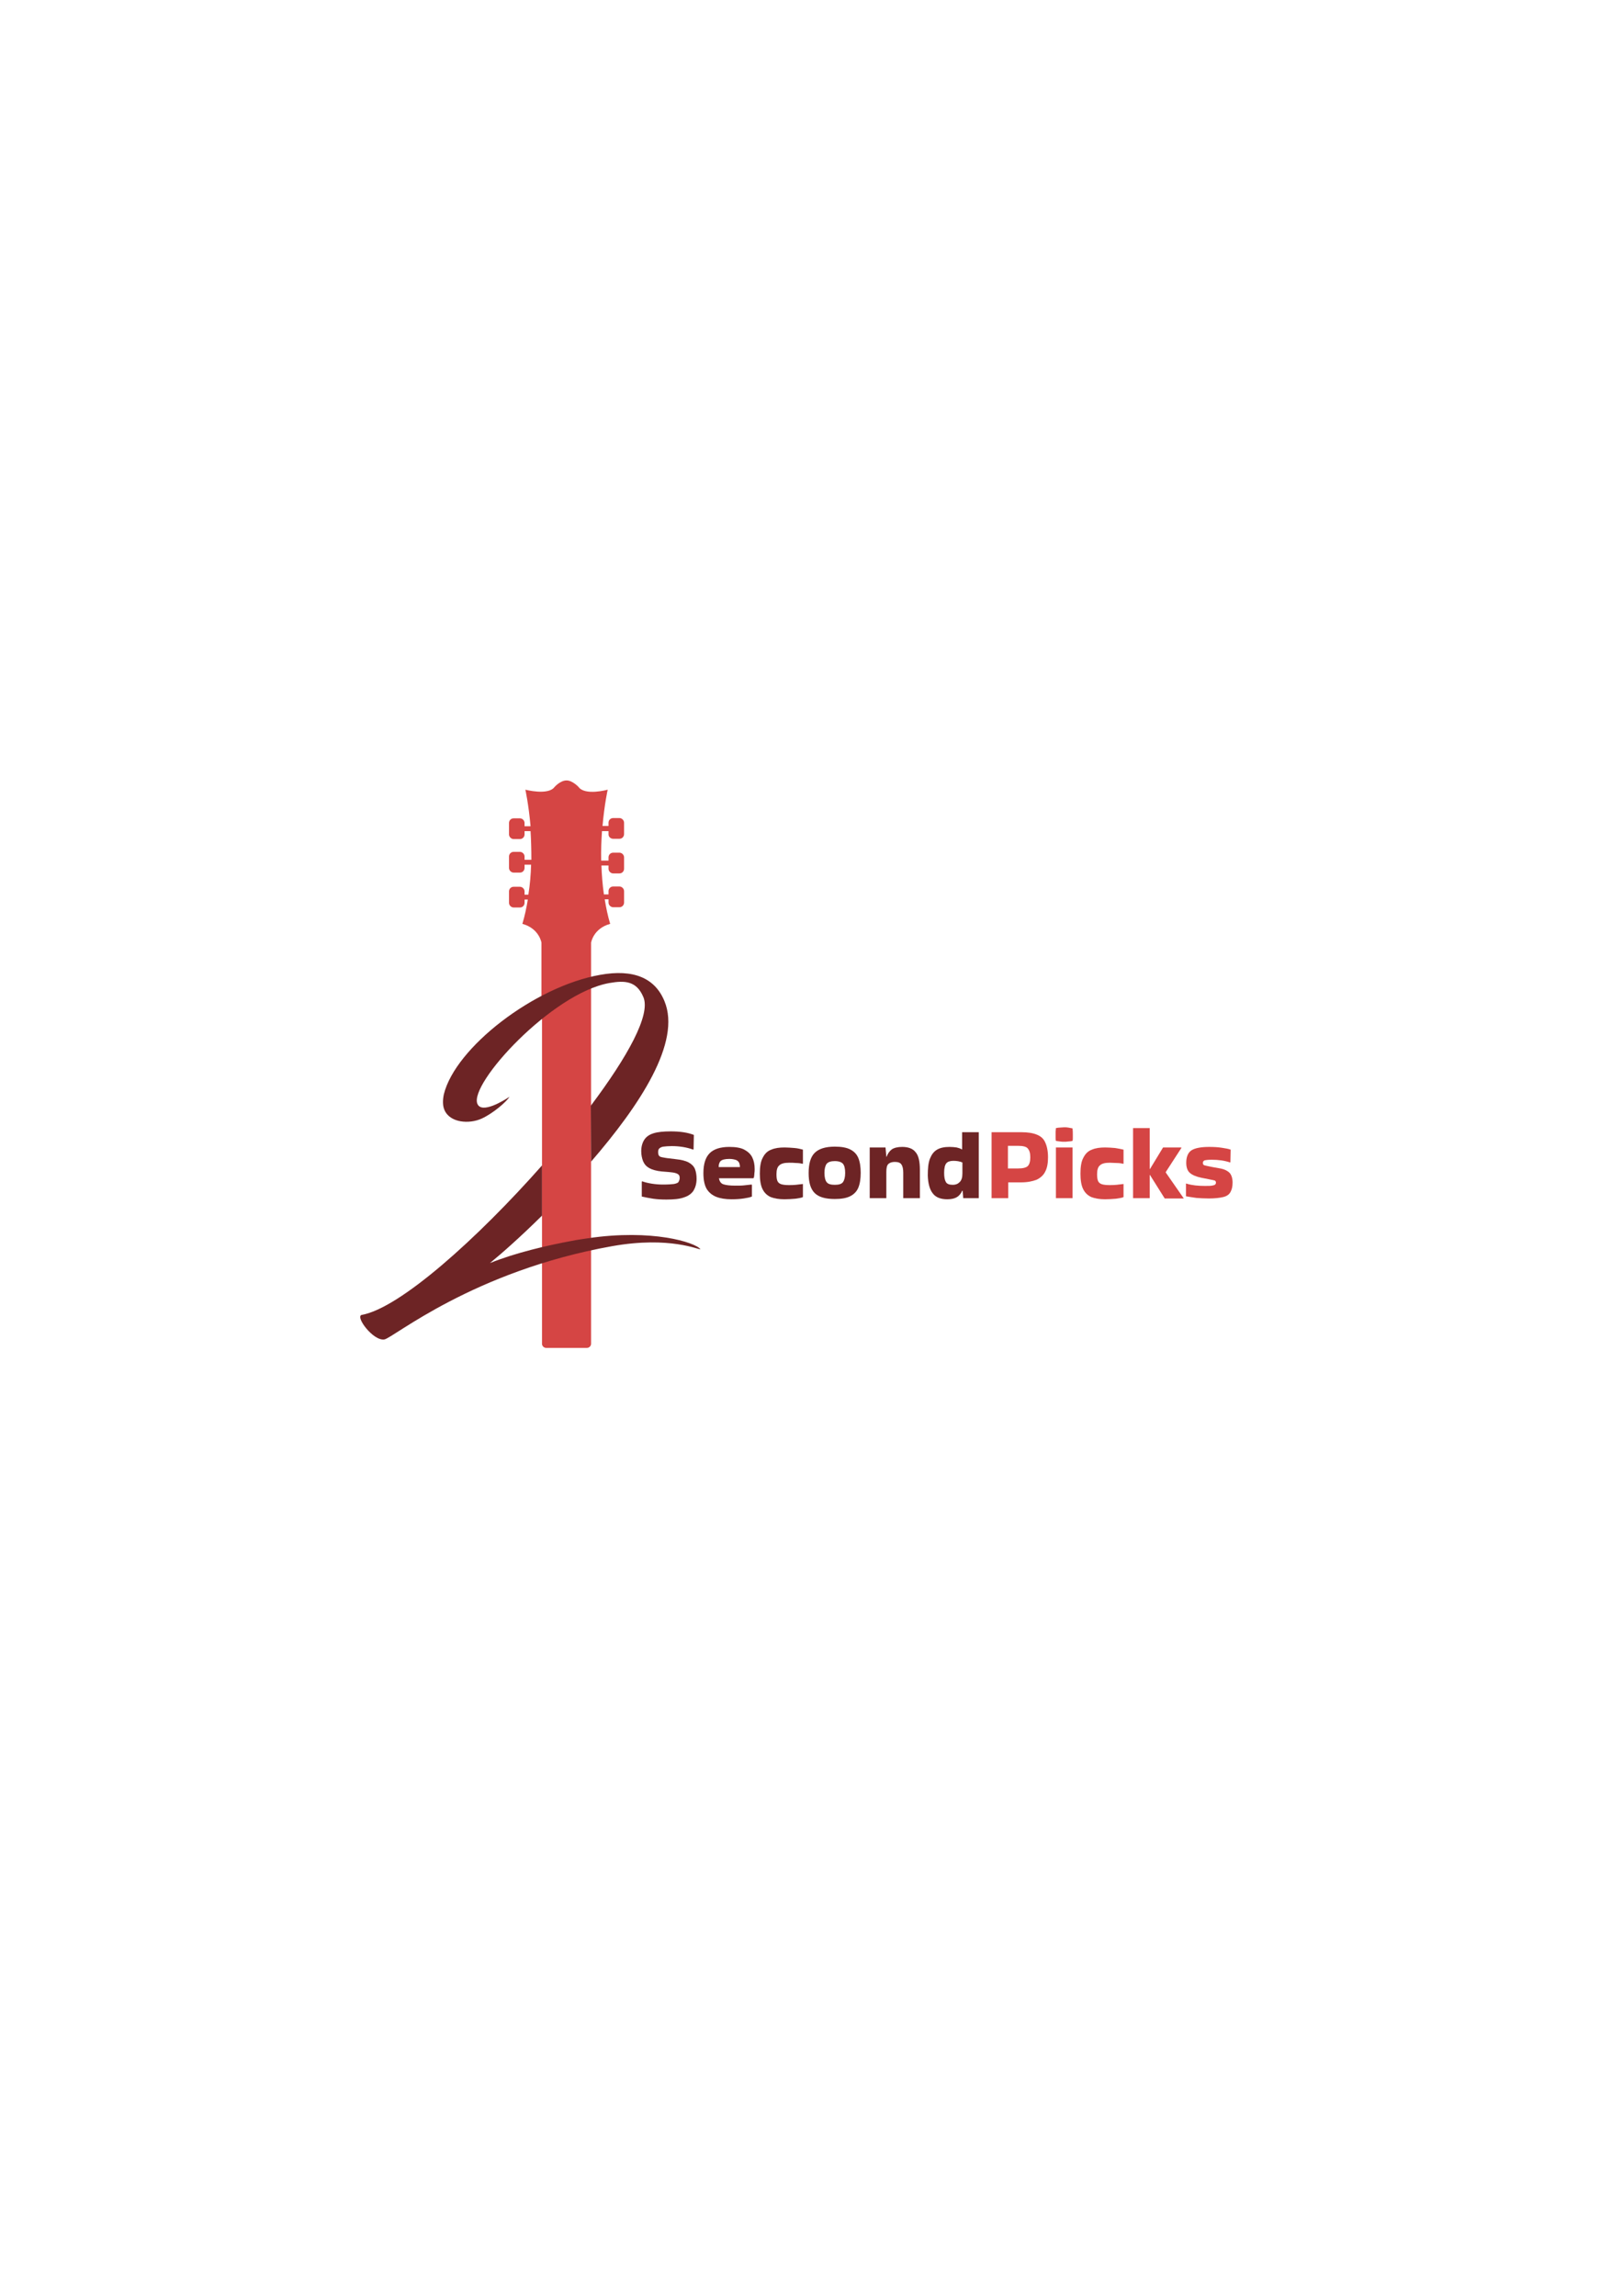 <?xml version="1.0" encoding="utf-8"?>
<!-- Generator: Adobe Illustrator 27.5.0, SVG Export Plug-In . SVG Version: 6.00 Build 0)  -->
<svg version="1.1" id="Laag_1" xmlns="http://www.w3.org/2000/svg" xmlns:xlink="http://www.w3.org/1999/xlink" x="0px" y="0px"
	 viewBox="0 0 595.3 841.9" style="enable-background:new 0 0 595.3 841.9;" xml:space="preserve">
<style type="text/css">
	.st0{fill:#6D2425;}
	.st1{fill:#D54544;}
</style>
<g>
	<path class="st0" d="M235.5,433.2c1.1,0.4,2.4,0.7,3.7,0.9c1.3,0.2,2.7,0.3,4,0.3c1.8,0,3.2-0.1,4-0.2c0.9-0.2,1.5-0.4,1.7-0.8
		s0.4-0.8,0.4-1.4c0-0.5-0.1-0.9-0.3-1.1c-0.2-0.3-0.6-0.5-1.2-0.7c-0.6-0.2-1.5-0.3-2.6-0.4l-2.5-0.2c-1.9-0.2-3.4-0.6-4.5-1.2
		s-1.8-1.4-2.3-2.5c-0.4-1-0.7-2.3-0.7-3.7c0-1.7,0.4-3.1,1.1-4.2c0.7-1.1,1.8-1.9,3.4-2.4c1.6-0.5,3.7-0.7,6.3-0.7
		c3.4,0,6.2,0.4,8.5,1.3l-0.1,5.2l-0.1,0.2c-2.5-0.9-5.2-1.3-7.9-1.3c-1.3,0-2.3,0.1-3.1,0.2c-0.7,0.1-1.2,0.4-1.5,0.7
		c-0.3,0.3-0.4,0.7-0.4,1.3c0,0.6,0.1,1,0.3,1.3s0.6,0.5,1.2,0.6c0.6,0.1,1.4,0.3,2.6,0.4l2.4,0.3c2,0.2,3.6,0.6,4.7,1.2
		c1.1,0.6,1.9,1.4,2.3,2.4c0.4,1,0.6,2.2,0.6,3.6c0,1.7-0.4,3.1-1.1,4.3c-0.7,1.1-1.9,2-3.5,2.5c-1.6,0.6-3.8,0.8-6.5,0.8
		c-1.8,0-3.4-0.1-4.8-0.3s-2.8-0.5-4.2-0.8v-5.4L235.5,433.2z"/>
	<path class="st0" d="M275.8,438.8c-0.7,0.3-1.7,0.5-3,0.7s-2.8,0.3-4.5,0.3c-2.2,0-4.1-0.3-5.6-0.9s-2.7-1.6-3.5-2.9
		c-0.8-1.4-1.2-3.3-1.2-5.8c0-3.4,0.8-5.8,2.3-7.3s3.9-2.3,7.2-2.3c2.3,0,4.2,0.3,5.5,1s2.3,1.6,2.9,2.8c0.6,1.2,0.9,2.6,0.9,4.3
		c0,0.5,0,1-0.1,1.6c0,0.6-0.1,1.1-0.2,1.6l-0.2,0.2h-12.6c0.2,1.1,0.7,1.9,1.6,2.2s2.3,0.5,4.3,0.5c1.3,0,2.4,0,3.3-0.1
		s1.8-0.2,2.7-0.3l0.2,0.1L275.8,438.8L275.8,438.8z M271.4,428c0-0.6-0.1-1.1-0.3-1.6c-0.2-0.4-0.6-0.8-1.1-1
		c-0.6-0.2-1.4-0.4-2.5-0.4c-1.6,0-2.7,0.3-3.2,0.8s-0.7,1.3-0.7,2.2H271.4z"/>
	<path class="st0" d="M294.5,434v5c-0.6,0.3-1.6,0.4-2.8,0.6c-1.2,0.1-2.6,0.2-4,0.2c-2,0-3.7-0.3-5-0.8c-1.3-0.6-2.3-1.5-3-2.9
		s-1-3.3-1-5.7c0-2.5,0.3-4.5,1.1-5.9c0.7-1.4,1.7-2.4,3.1-2.9c1.4-0.6,3-0.8,4.9-0.8c1.1,0,2.3,0.1,3.6,0.2s2.3,0.4,3.1,0.6v5.1
		l-0.1,0.1c-0.8-0.2-1.6-0.3-2.4-0.3c-0.9-0.1-1.7-0.1-2.6-0.1c-1.7,0-2.9,0.3-3.6,1c-0.7,0.6-1,1.7-1,3.2c0,1.1,0.1,2,0.4,2.6
		s0.8,0.9,1.4,1.1c0.7,0.2,1.6,0.3,2.7,0.3c0.9,0,1.7,0,2.6-0.1c0.8-0.1,1.7-0.2,2.6-0.3L294.5,434z"/>
	<path class="st0" d="M296.6,430.2c0-3.4,0.7-5.9,2.2-7.4s3.9-2.3,7.4-2.3c2.3,0,4.2,0.3,5.6,1s2.4,1.7,3,3.1s0.9,3.3,0.9,5.5
		s-0.3,4.1-0.9,5.5s-1.6,2.4-3,3.1s-3.3,1-5.6,1c-3.5,0-5.9-0.7-7.4-2.2S296.6,433.6,296.6,430.2z M306.2,434.5c1.5,0,2.5-0.3,3-1
		s0.8-1.8,0.8-3.4s-0.3-2.7-0.8-3.3s-1.5-1-3-1c-1.4,0-2.4,0.3-3,1c-0.5,0.7-0.8,1.8-0.8,3.3c0,1.6,0.3,2.8,0.8,3.4
		C303.7,434.2,304.7,434.5,306.2,434.5z"/>
	<path class="st0" d="M325.1,439.4H319v-18.6h5.8l0.3,3.4h0.1c0.4-1.1,1-2,1.9-2.7c0.9-0.6,2.2-0.9,3.8-0.9c2.2,0,3.9,0.6,4.9,1.9
		c1.1,1.2,1.6,3.4,1.6,6.5v10.4h-6.1v-9.3c0-1.4-0.2-2.4-0.7-3.1c-0.4-0.6-1.2-0.9-2.4-0.9c-1.1,0-1.9,0.3-2.4,0.8s-0.7,1.5-0.7,2.8
		L325.1,439.4L325.1,439.4z"/>
	<path class="st0" d="M353.3,439.4l-0.2-2.7h-0.2c-0.4,1-1.1,1.8-1.9,2.3s-2,0.8-3.5,0.8c-2.5,0-4.3-0.7-5.4-2.2
		c-1.1-1.4-1.7-3.6-1.8-6.5c0-2.6,0.2-4.7,0.8-6.2c0.6-1.5,1.4-2.6,2.6-3.3c1.2-0.7,2.7-1,4.6-1c1,0,1.8,0.1,2.6,0.2
		c0.8,0.2,1.4,0.4,1.9,0.7h0.1v-6.3h6.1v24.2H353.3z M349.5,434.5c1,0,1.8-0.3,2.5-1s1-1.7,1-3.2v-4c-0.9-0.4-2.1-0.6-3.3-0.6
		c-1.2,0-2.1,0.3-2.6,0.9s-0.8,1.7-0.8,3.5c0,1.5,0.2,2.6,0.6,3.3C347.3,434.2,348.2,434.5,349.5,434.5z"/>
</g>
<g>
	<path class="st1" d="M369.8,439.4h-6.1v-24.2h10.8c2.4,0,4.4,0.3,5.8,0.9c1.5,0.6,2.5,1.5,3.1,2.9c0.6,1.3,1,3.1,1,5.4
		c0,2.1-0.3,3.9-1,5.2c-0.6,1.3-1.7,2.3-3.1,3c-1.5,0.6-3.4,1-5.8,1h-4.7L369.8,439.4L369.8,439.4z M373.4,420.2h-3.7v8.3h3.7
		c1.8,0,3-0.3,3.6-0.9s0.9-1.7,0.9-3.2s-0.3-2.5-0.9-3.2C376.5,420.5,375.2,420.2,373.4,420.2z"/>
	<path class="st1" d="M393.4,413.8c0.1,0.9,0.1,1.7,0.1,2.3c0,0.4,0,0.7,0,1.1s0,0.8-0.1,1.2c-0.5,0.1-1.1,0.2-1.6,0.2
		c-0.5,0.1-1,0.1-1.5,0.1s-1,0-1.5-0.1s-1-0.1-1.5-0.2c-0.1-0.4-0.1-0.8-0.1-1.2c0-0.4,0-0.7,0-1.1c0-0.3,0-0.7,0-1.1
		s0.1-0.8,0.1-1.3c0.5-0.1,1-0.2,1.5-0.2s1-0.1,1.5-0.1s1,0,1.5,0.1S392.9,413.7,393.4,413.8z M393.4,439.4h-6.1v-18.6h6.1V439.4z"
		/>
	<path class="st1" d="M412.1,434v5c-0.6,0.3-1.6,0.4-2.8,0.6c-1.2,0.1-2.6,0.2-4,0.2c-2,0-3.7-0.3-5-0.8c-1.3-0.6-2.3-1.5-3-2.9
		s-1-3.3-1-5.7c0-2.5,0.3-4.5,1.1-5.9c0.7-1.4,1.7-2.4,3.1-2.9c1.4-0.6,3-0.8,4.9-0.8c1.1,0,2.3,0.1,3.6,0.2
		c1.2,0.2,2.3,0.4,3.1,0.6v5.1l-0.1,0.1c-0.8-0.2-1.6-0.3-2.4-0.3s-1.7-0.1-2.6-0.1c-1.7,0-2.9,0.3-3.6,1c-0.7,0.6-1,1.7-1,3.2
		c0,1.1,0.1,2,0.4,2.6s0.8,0.9,1.4,1.1c0.7,0.2,1.6,0.3,2.7,0.3c0.9,0,1.7,0,2.6-0.1c0.8-0.1,1.7-0.2,2.6-0.3L412.1,434z"/>
	<path class="st1" d="M421.7,439.4h-6.1v-25.7h6.1v15h0.1l4.8-7.9h6.7v0.2l-5.7,8.8v0.2l6.6,9.5h-7l-5.4-8.6h-0.1V439.4z"/>
	<path class="st1" d="M435.3,434.1c2,0.6,4.2,0.8,6.6,0.8c1.2,0,2.1,0,2.6-0.1c0.6-0.1,1-0.2,1.2-0.4s0.3-0.4,0.3-0.7
		c0-0.4-0.2-0.7-0.5-0.8c-0.3-0.1-1-0.2-1.9-0.4l-3-0.6c-1.9-0.4-3.3-1-4.2-1.8c-0.9-0.8-1.3-2.1-1.3-3.7c0-2.2,0.7-3.8,2-4.6
		c1.3-0.8,3.5-1.2,6.4-1.2c1.8,0,3.3,0.1,4.6,0.3c1.3,0.2,2.5,0.4,3.3,0.7l-0.1,4.6l-0.1,0.1c-2.1-0.7-4.3-1-6.8-1
		c-1.2,0-2,0.1-2.5,0.2c-0.5,0.2-0.7,0.5-0.7,1c0,0.3,0.1,0.5,0.2,0.6c0.1,0.2,0.5,0.3,1,0.4s1.3,0.3,2.4,0.5l2.8,0.5
		c1.6,0.3,2.7,0.9,3.4,1.6c0.7,0.8,1.1,2,1.1,3.6c0,1.5-0.3,2.6-0.8,3.5s-1.4,1.5-2.7,1.8s-3,0.5-5.2,0.5c-1.7,0-3.2-0.1-4.6-0.2
		c-1.4-0.2-2.7-0.4-3.8-0.6V434L435.3,434.1z"/>
</g>
<path class="st1" d="M224.9,307.6h2.3c1,0,1.7-0.8,1.7-1.7v-4.2c0-0.9-0.8-1.7-1.7-1.7h-2.3c-1,0-1.7,0.8-1.7,1.7v1.2H221
	c0.7-8,1.9-13.3,1.9-13.3s-8.3,2.3-10.7-1c0,0-2.2-2.4-4.4-2.4c-2.3,0-4.4,2.4-4.4,2.4c-2.3,3.2-10.7,1-10.7,1s1.2,5.4,1.9,13.4
	h-2.2v-1.2c0-0.9-0.8-1.7-1.7-1.7h-2.3c-1,0-1.7,0.8-1.7,1.7v4.2c0,0.9,0.8,1.7,1.7,1.7h2.3c1,0,1.7-0.8,1.7-1.7v-1.2h2.2
	c0.2,3.2,0.3,6.7,0.3,10.5h-2.5v-1.2c0-0.9-0.8-1.7-1.7-1.7h-2.3c-1,0-1.7,0.8-1.7,1.7v4.2c0,0.9,0.8,1.7,1.7,1.7h2.3
	c1,0,1.7-0.8,1.7-1.7v-1.2h2.4c-0.1,3.5-0.4,7.3-1,11h-1.4v-1.2c0-0.9-0.8-1.7-1.7-1.7h-2.3c-1,0-1.7,0.8-1.7,1.7v4.2
	c0,0.9,0.8,1.7,1.7,1.7h2.3c1,0,1.7-0.8,1.7-1.7v-1.2h1.2c-0.5,3-1.1,5.9-2,8.9c6.2,1.7,7,6.9,7,6.9v25.1h0.2v119v2.5v0.5
	c0,0.8,0.7,1.5,1.5,1.5h15c0.8,0,1.5-0.7,1.5-1.5v-3l0,0v-120l0,0v-24.1c0,0,0.8-5.2,7-6.9c-0.9-3-1.5-6-2-9h1.4v1.2
	c0,0.9,0.8,1.7,1.7,1.7h2.3c1,0,1.7-0.8,1.7-1.7v-4.2c0-0.9-0.8-1.7-1.7-1.7h-2.3c-1,0-1.7,0.8-1.7,1.7v1.2h-1.7
	c-0.5-3.6-0.8-7.2-0.9-10.6h2.6v1.2c0,0.9,0.8,1.7,1.7,1.7h2.3c1,0,1.7-0.8,1.7-1.7v-4.2c0-0.9-0.8-1.7-1.7-1.7h-2.3
	c-1,0-1.7,0.8-1.7,1.7v1.2h-2.7c-0.1-3.9,0.1-7.6,0.3-10.8h2.4v1.2C223.2,306.9,224,307.6,224.9,307.6z"/>
<g>
	<path class="st0" d="M198.8,427.4c-23.7,26.8-52.1,52.3-66.1,54.8c-2.6,0.5,4.2,9.7,8.3,9c3.3-0.6,32.5-25.1,83.5-34.2
		c21.4-3.8,32,1.5,32.4,1.1c-1.9-2.5-17.7-7.5-41.3-4c-1.7,0.3-3.8,0.5-6.1,1c-8.7,1.6-20.4,4.3-29.8,8.1
		c4.3-3.5,11.2-9.6,19.1-17.4"/>
	<path class="st0" d="M216.8,426c17.8-20.6,33.2-43.8,26.9-58.9c-3.5-8.5-11.4-11.8-23.6-9.6c-24.2,4.3-53.1,26.7-57.3,43.8
		c-0.5,2.4-0.4,4.3,0.2,5.7c2,4.8,9.1,5.3,13.7,3.2c4.3-2,9-6.1,10.2-8c-2.1,1.4-10.2,6.4-11.8,2.6c-3.1-7.4,27.4-40.6,48.4-44.3
		c5.7-1,10-0.8,12.5,5.2c2.7,6.5-5.8,21.8-19.3,39.8"/>
	<path class="st0" d="M199,445.6"/>
</g>
</svg>
